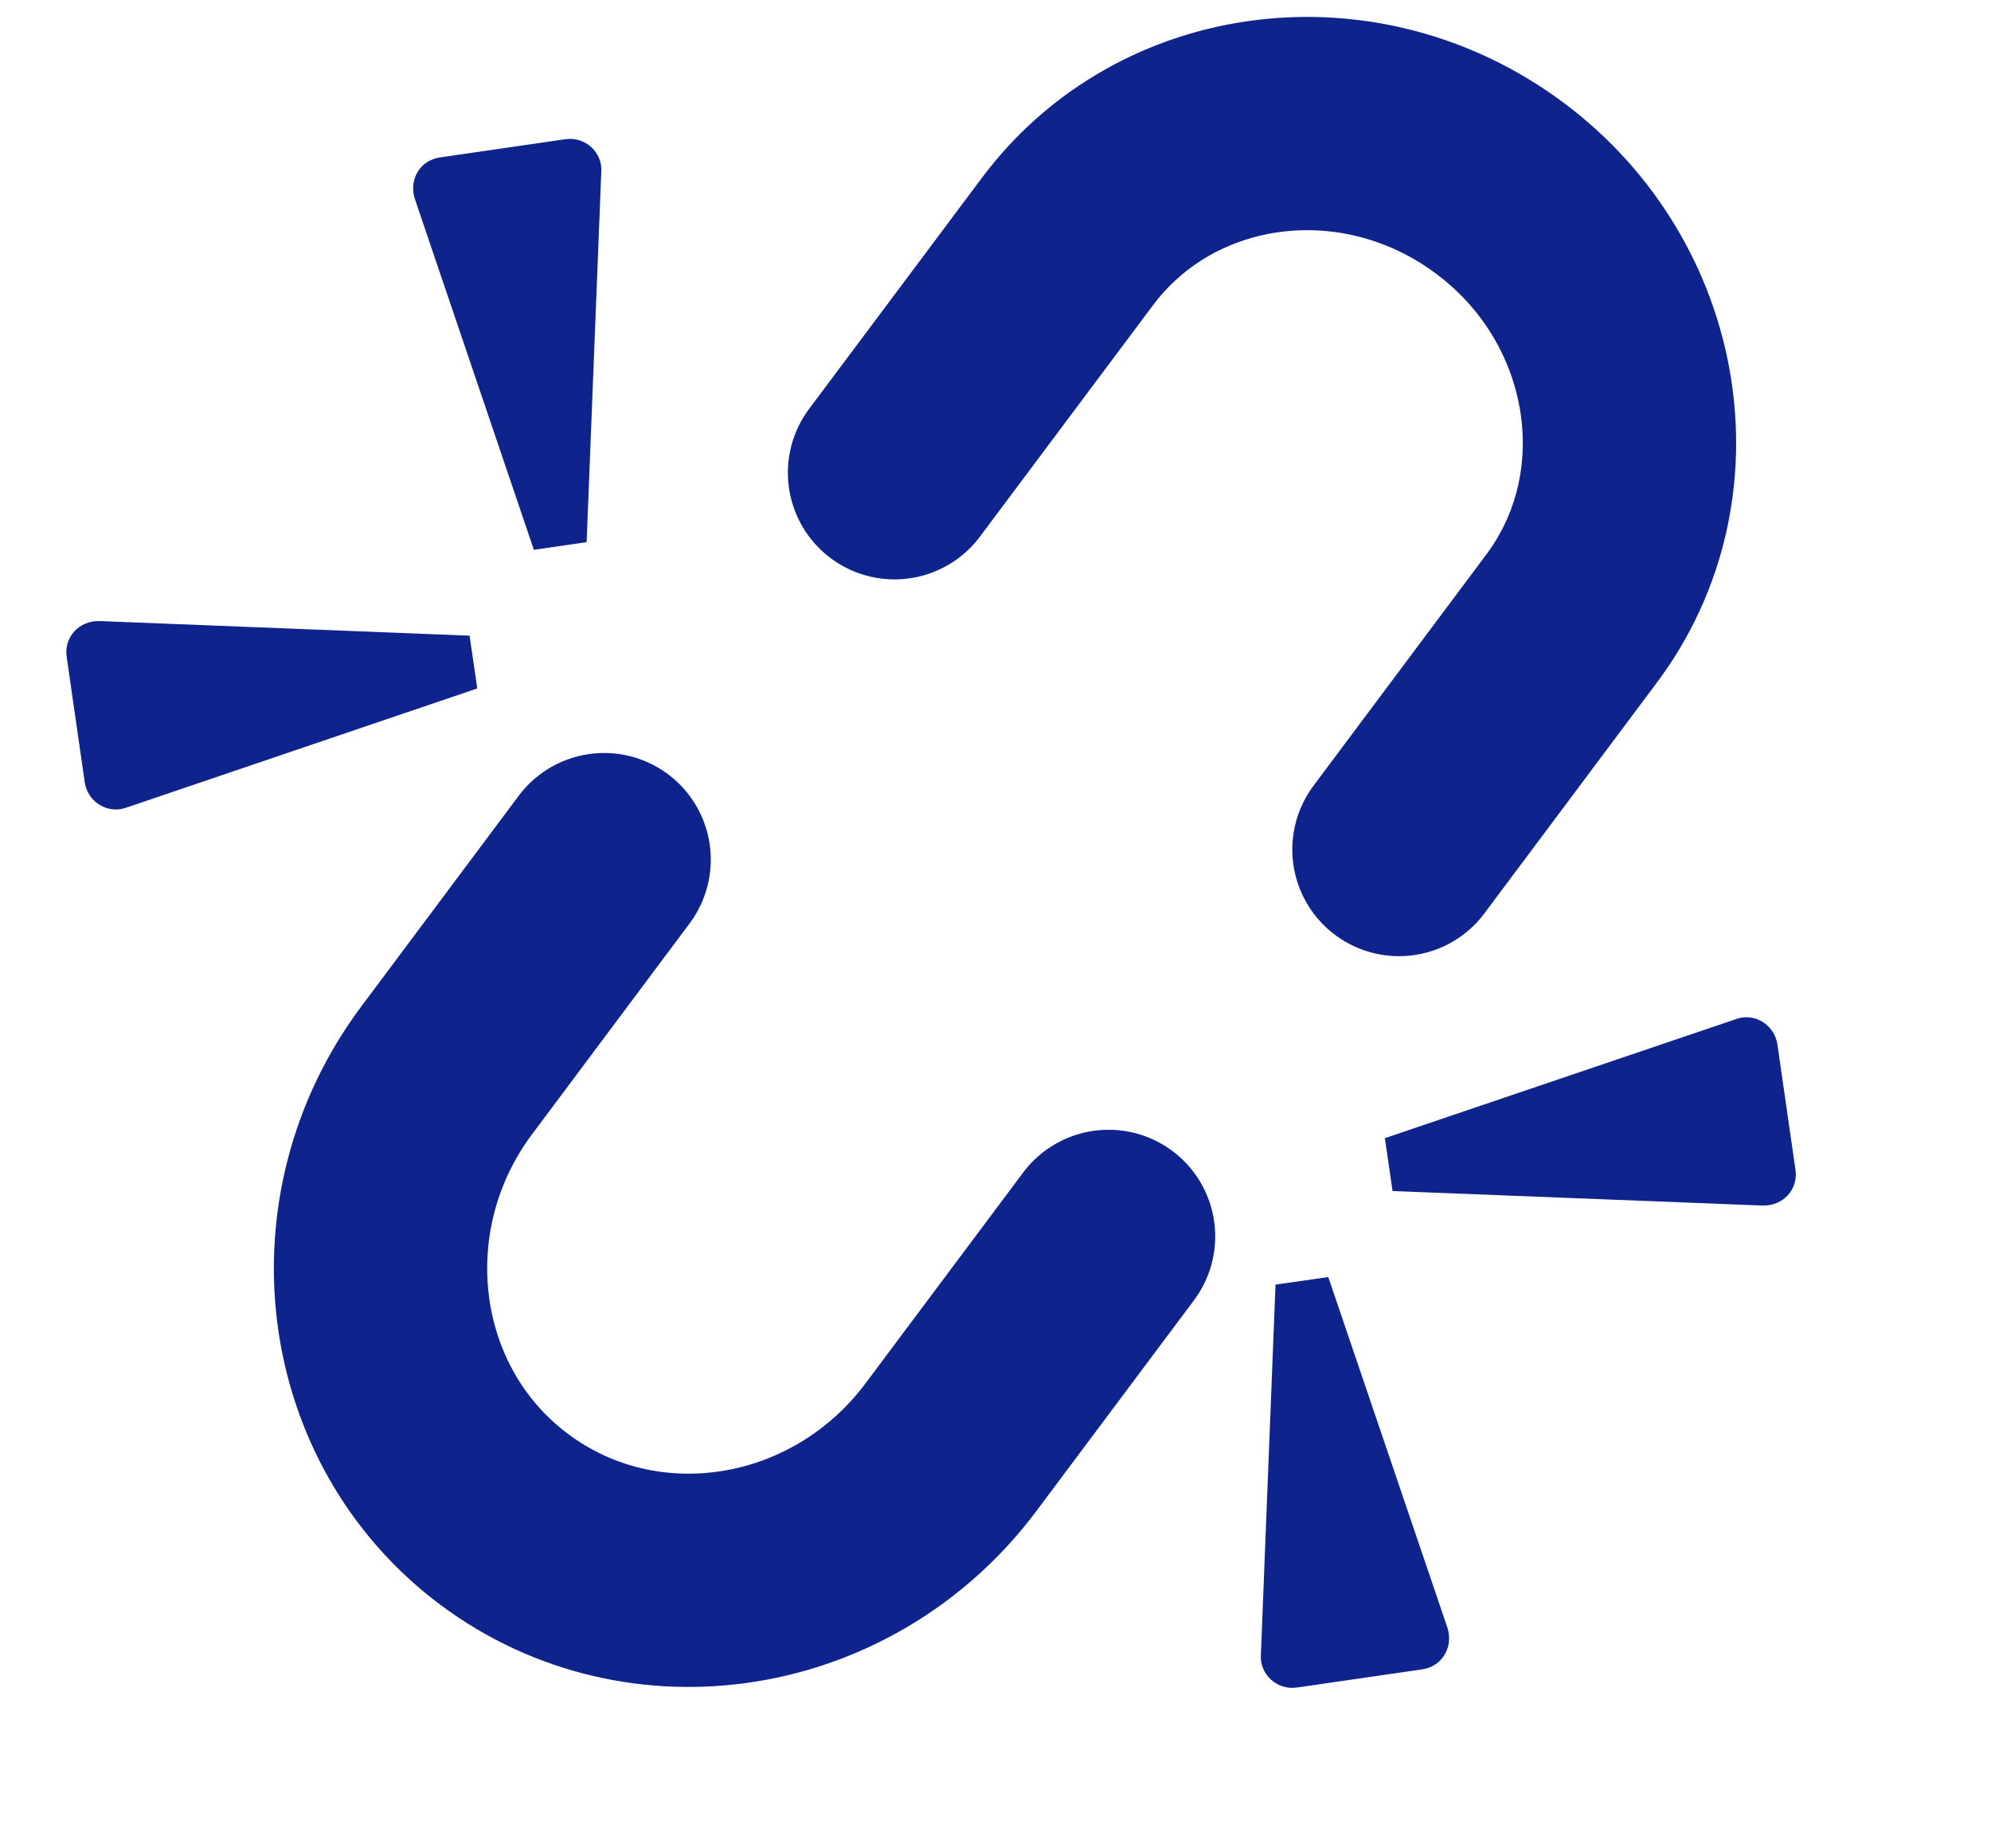 <svg width="14" height="13" viewBox="0 0 14 13" fill="none" xmlns="http://www.w3.org/2000/svg">
<path d="M9.738 8.005L12.206 7.168C12.335 7.12 12.477 7.206 12.498 7.345L12.625 8.227C12.646 8.366 12.538 8.482 12.395 8.479L9.792 8.377L9.738 8.005Z" fill="#0F238C"/>
<path d="M8.969 9.035L8.866 11.639C8.857 11.777 8.98 11.889 9.119 11.869L10.001 11.741C10.14 11.721 10.221 11.585 10.178 11.449L9.34 8.982L8.969 9.035Z" fill="#0F238C"/>
<path d="M4.125 3.813L4.228 1.209C4.238 1.072 4.115 0.959 3.976 0.979L3.094 1.107C2.954 1.127 2.873 1.263 2.917 1.399L3.754 3.867L4.125 3.813Z" fill="#0F238C"/>
<path d="M3.356 4.842L0.889 5.68C0.759 5.728 0.617 5.642 0.596 5.503L0.469 4.621C0.448 4.481 0.556 4.365 0.699 4.368L3.302 4.471L3.356 4.842Z" fill="#0F238C"/>
<path d="M9.837 5.975L11.052 4.349C11.751 3.413 11.524 2.054 10.548 1.325C9.565 0.59 8.204 0.764 7.505 1.7L6.29 3.325" stroke="#0F238C" stroke-width="1.5" stroke-miterlimit="10" stroke-linecap="round"/>
<path d="M4.248 6.046L3.141 7.528C2.387 8.537 2.569 9.956 3.545 10.686C4.528 11.42 5.934 11.187 6.688 10.177L7.795 8.696" stroke="#0F238C" stroke-width="1.5" stroke-miterlimit="10" stroke-linecap="round"/>
</svg>
